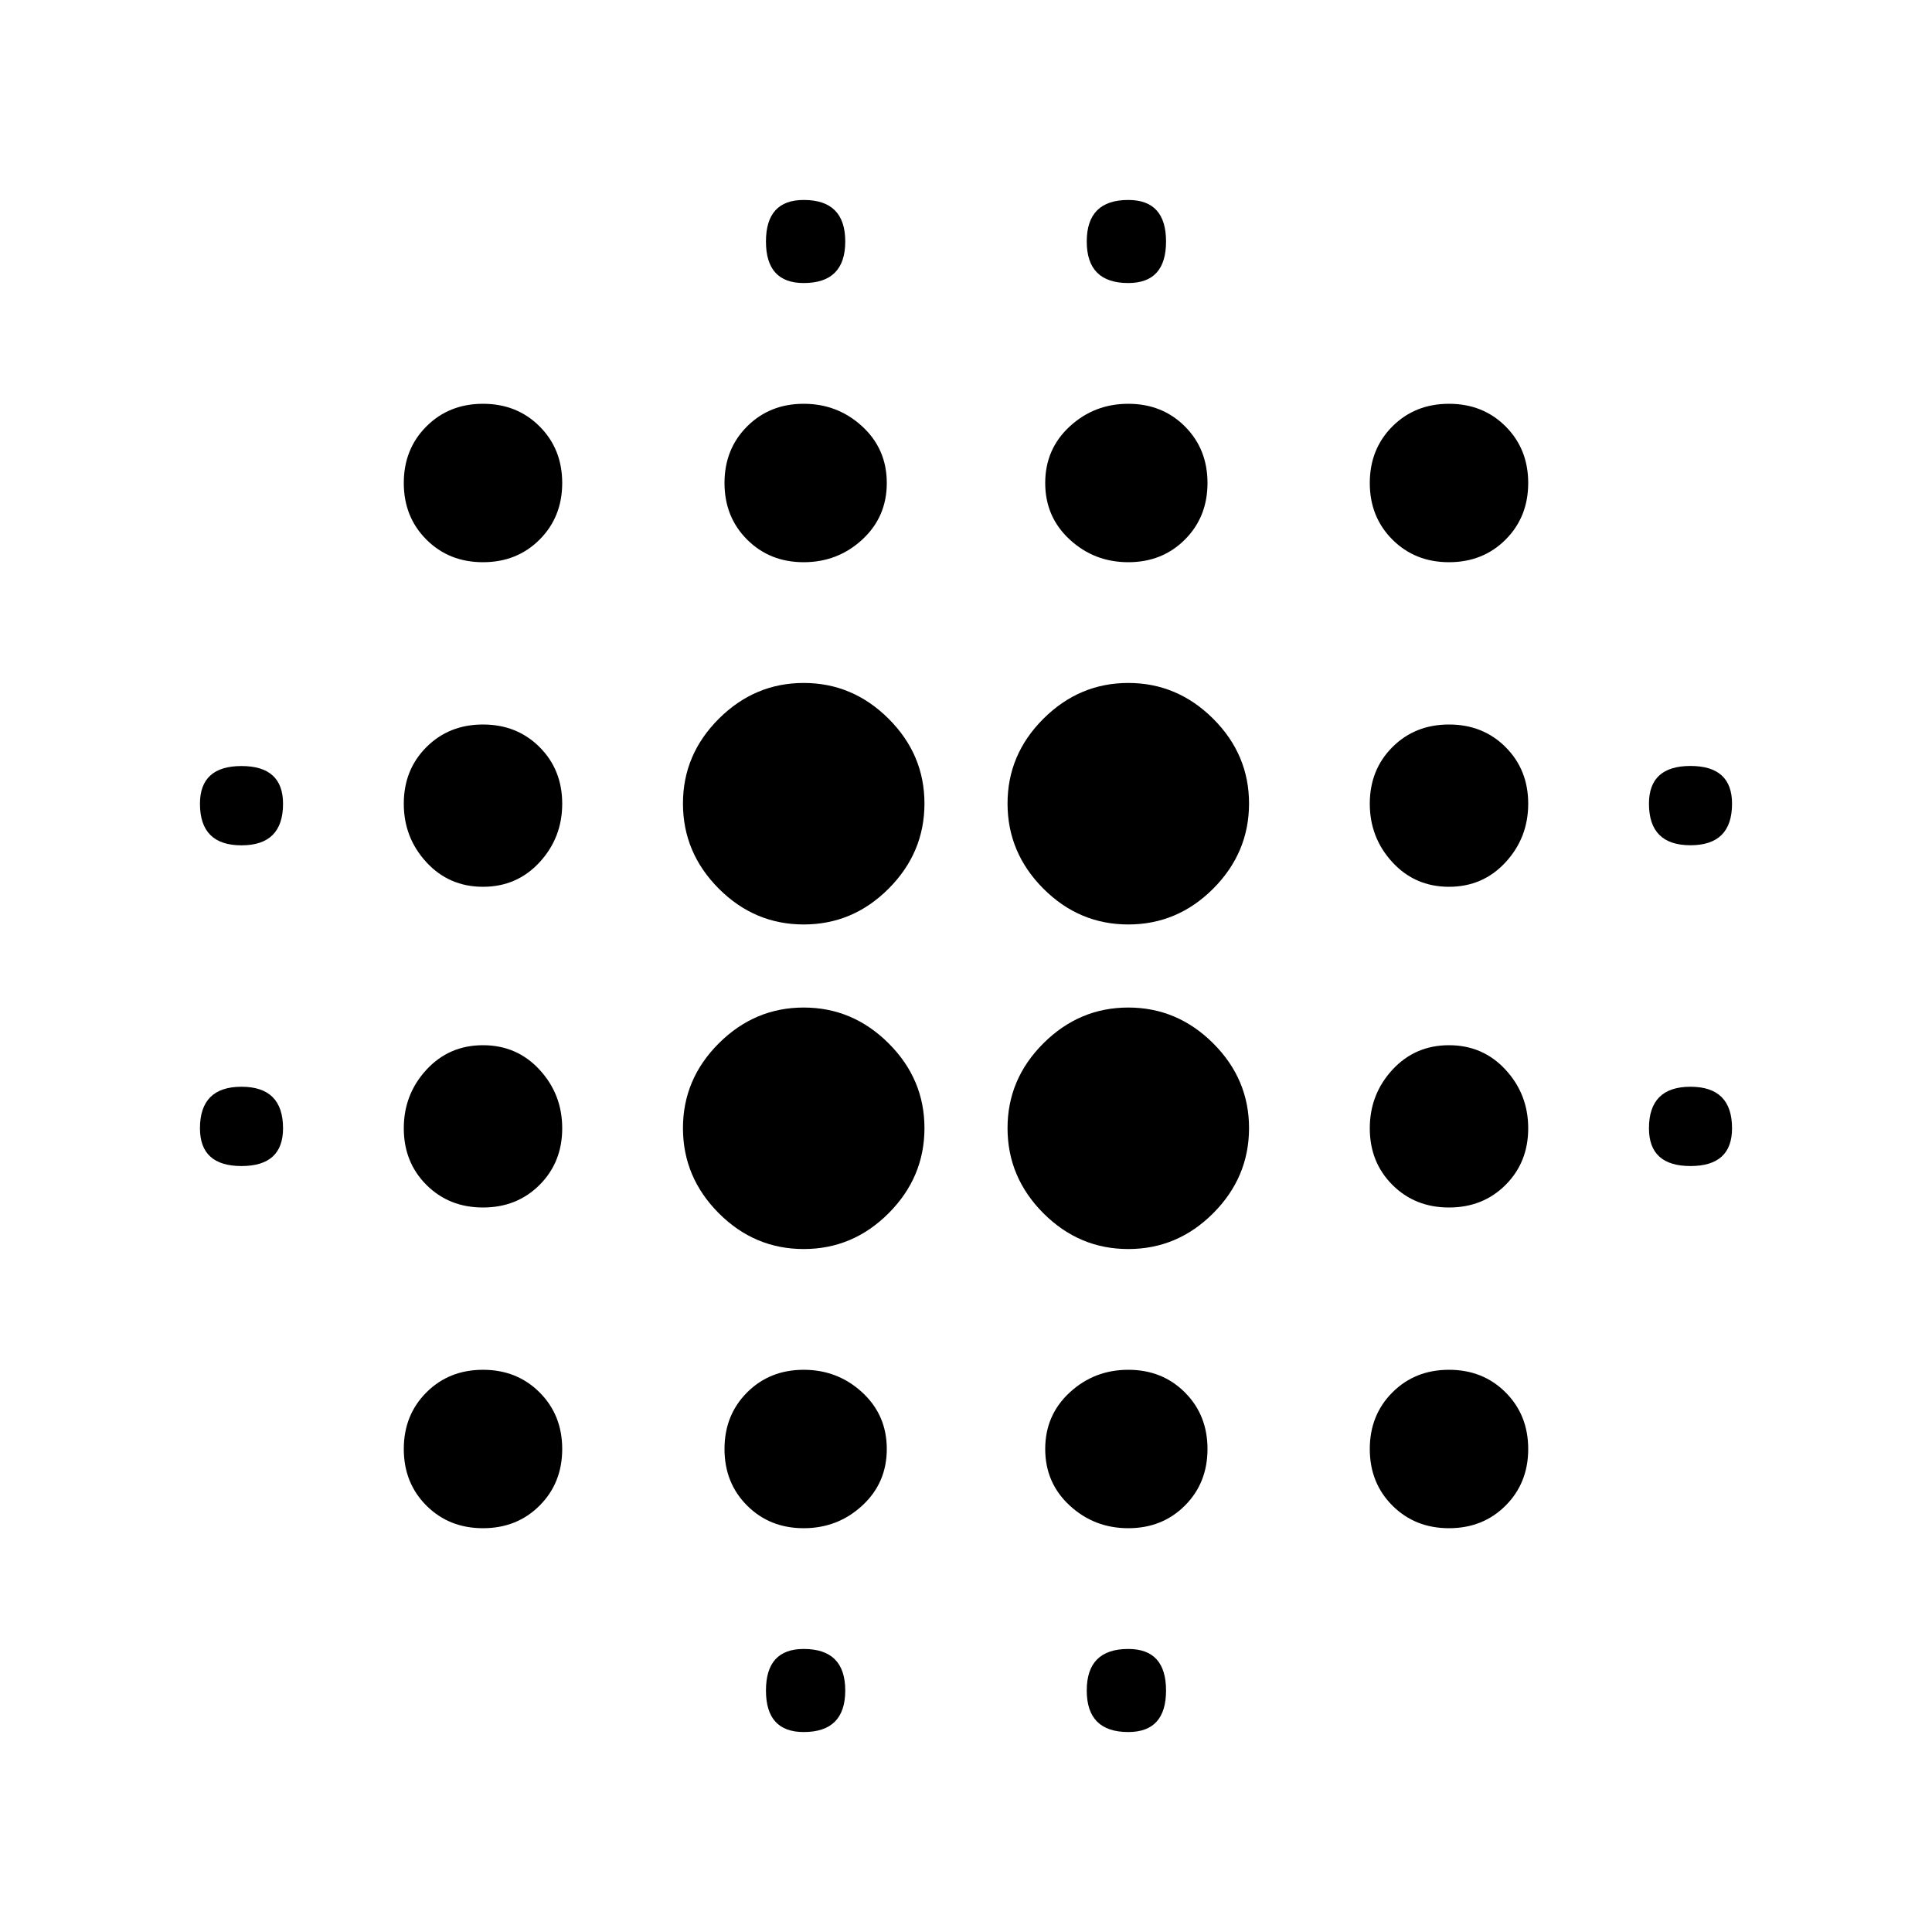 <!-- Generated by IcoMoon.io -->
<svg version="1.1" xmlns="http://www.w3.org/2000/svg" width="24" height="24" viewBox="0 0 24 24">
<title>blur_on</title>
<path d="M14.016 8.484q0.609 0 1.055 0.445t0.445 1.055-0.445 1.055-1.055 0.445-1.055-0.445-0.445-1.055 0.445-1.055 1.055-0.445zM14.016 12.516q0.609 0 1.055 0.445t0.445 1.055-0.445 1.055-1.055 0.445-1.055-0.445-0.445-1.055 0.445-1.055 1.055-0.445zM9.984 17.016q0.422 0 0.727 0.281t0.305 0.703-0.305 0.703-0.727 0.281-0.703-0.281-0.281-0.703 0.281-0.703 0.703-0.281zM9.984 8.484q0.609 0 1.055 0.445t0.445 1.055-0.445 1.055-1.055 0.445-1.055-0.445-0.445-1.055 0.445-1.055 1.055-0.445zM14.016 20.484q0.469 0 0.469 0.516t-0.469 0.516q-0.516 0-0.516-0.516t0.516-0.516zM14.016 17.016q0.422 0 0.703 0.281t0.281 0.703-0.281 0.703-0.703 0.281-0.727-0.281-0.305-0.703 0.305-0.703 0.727-0.281zM21 13.5q0.516 0 0.516 0.516 0 0.469-0.516 0.469t-0.516-0.469q0-0.516 0.516-0.516zM18 5.016q0.422 0 0.703 0.281t0.281 0.703-0.281 0.703-0.703 0.281-0.703-0.281-0.281-0.703 0.281-0.703 0.703-0.281zM18 9q0.422 0 0.703 0.281t0.281 0.703-0.281 0.727-0.703 0.305-0.703-0.305-0.281-0.727 0.281-0.703 0.703-0.281zM18 17.016q0.422 0 0.703 0.281t0.281 0.703-0.281 0.703-0.703 0.281-0.703-0.281-0.281-0.703 0.281-0.703 0.703-0.281zM18 12.984q0.422 0 0.703 0.305t0.281 0.727-0.281 0.703-0.703 0.281-0.703-0.281-0.281-0.703 0.281-0.727 0.703-0.305zM9.984 12.516q0.609 0 1.055 0.445t0.445 1.055-0.445 1.055-1.055 0.445-1.055-0.445-0.445-1.055 0.445-1.055 1.055-0.445zM9.984 6.984q-0.422 0-0.703-0.281t-0.281-0.703 0.281-0.703 0.703-0.281 0.727 0.281 0.305 0.703-0.305 0.703-0.727 0.281zM9.984 3.516q-0.469 0-0.469-0.516t0.469-0.516q0.516 0 0.516 0.516t-0.516 0.516zM9.984 20.484q0.516 0 0.516 0.516t-0.516 0.516q-0.469 0-0.469-0.516t0.469-0.516zM3 13.5q0.516 0 0.516 0.516 0 0.469-0.516 0.469t-0.516-0.469q0-0.516 0.516-0.516zM14.016 3.516q-0.516 0-0.516-0.516t0.516-0.516q0.469 0 0.469 0.516t-0.469 0.516zM14.016 6.984q-0.422 0-0.727-0.281t-0.305-0.703 0.305-0.703 0.727-0.281 0.703 0.281 0.281 0.703-0.281 0.703-0.703 0.281zM21 10.5q-0.516 0-0.516-0.516 0-0.469 0.516-0.469t0.516 0.469q0 0.516-0.516 0.516zM6 5.016q0.422 0 0.703 0.281t0.281 0.703-0.281 0.703-0.703 0.281-0.703-0.281-0.281-0.703 0.281-0.703 0.703-0.281zM3 9.516q0.516 0 0.516 0.469 0 0.516-0.516 0.516t-0.516-0.516q0-0.469 0.516-0.469zM6 9q0.422 0 0.703 0.281t0.281 0.703-0.281 0.727-0.703 0.305-0.703-0.305-0.281-0.727 0.281-0.703 0.703-0.281zM6 17.016q0.422 0 0.703 0.281t0.281 0.703-0.281 0.703-0.703 0.281-0.703-0.281-0.281-0.703 0.281-0.703 0.703-0.281zM6 12.984q0.422 0 0.703 0.305t0.281 0.727-0.281 0.703-0.703 0.281-0.703-0.281-0.281-0.703 0.281-0.727 0.703-0.305z"></path>
</svg>
